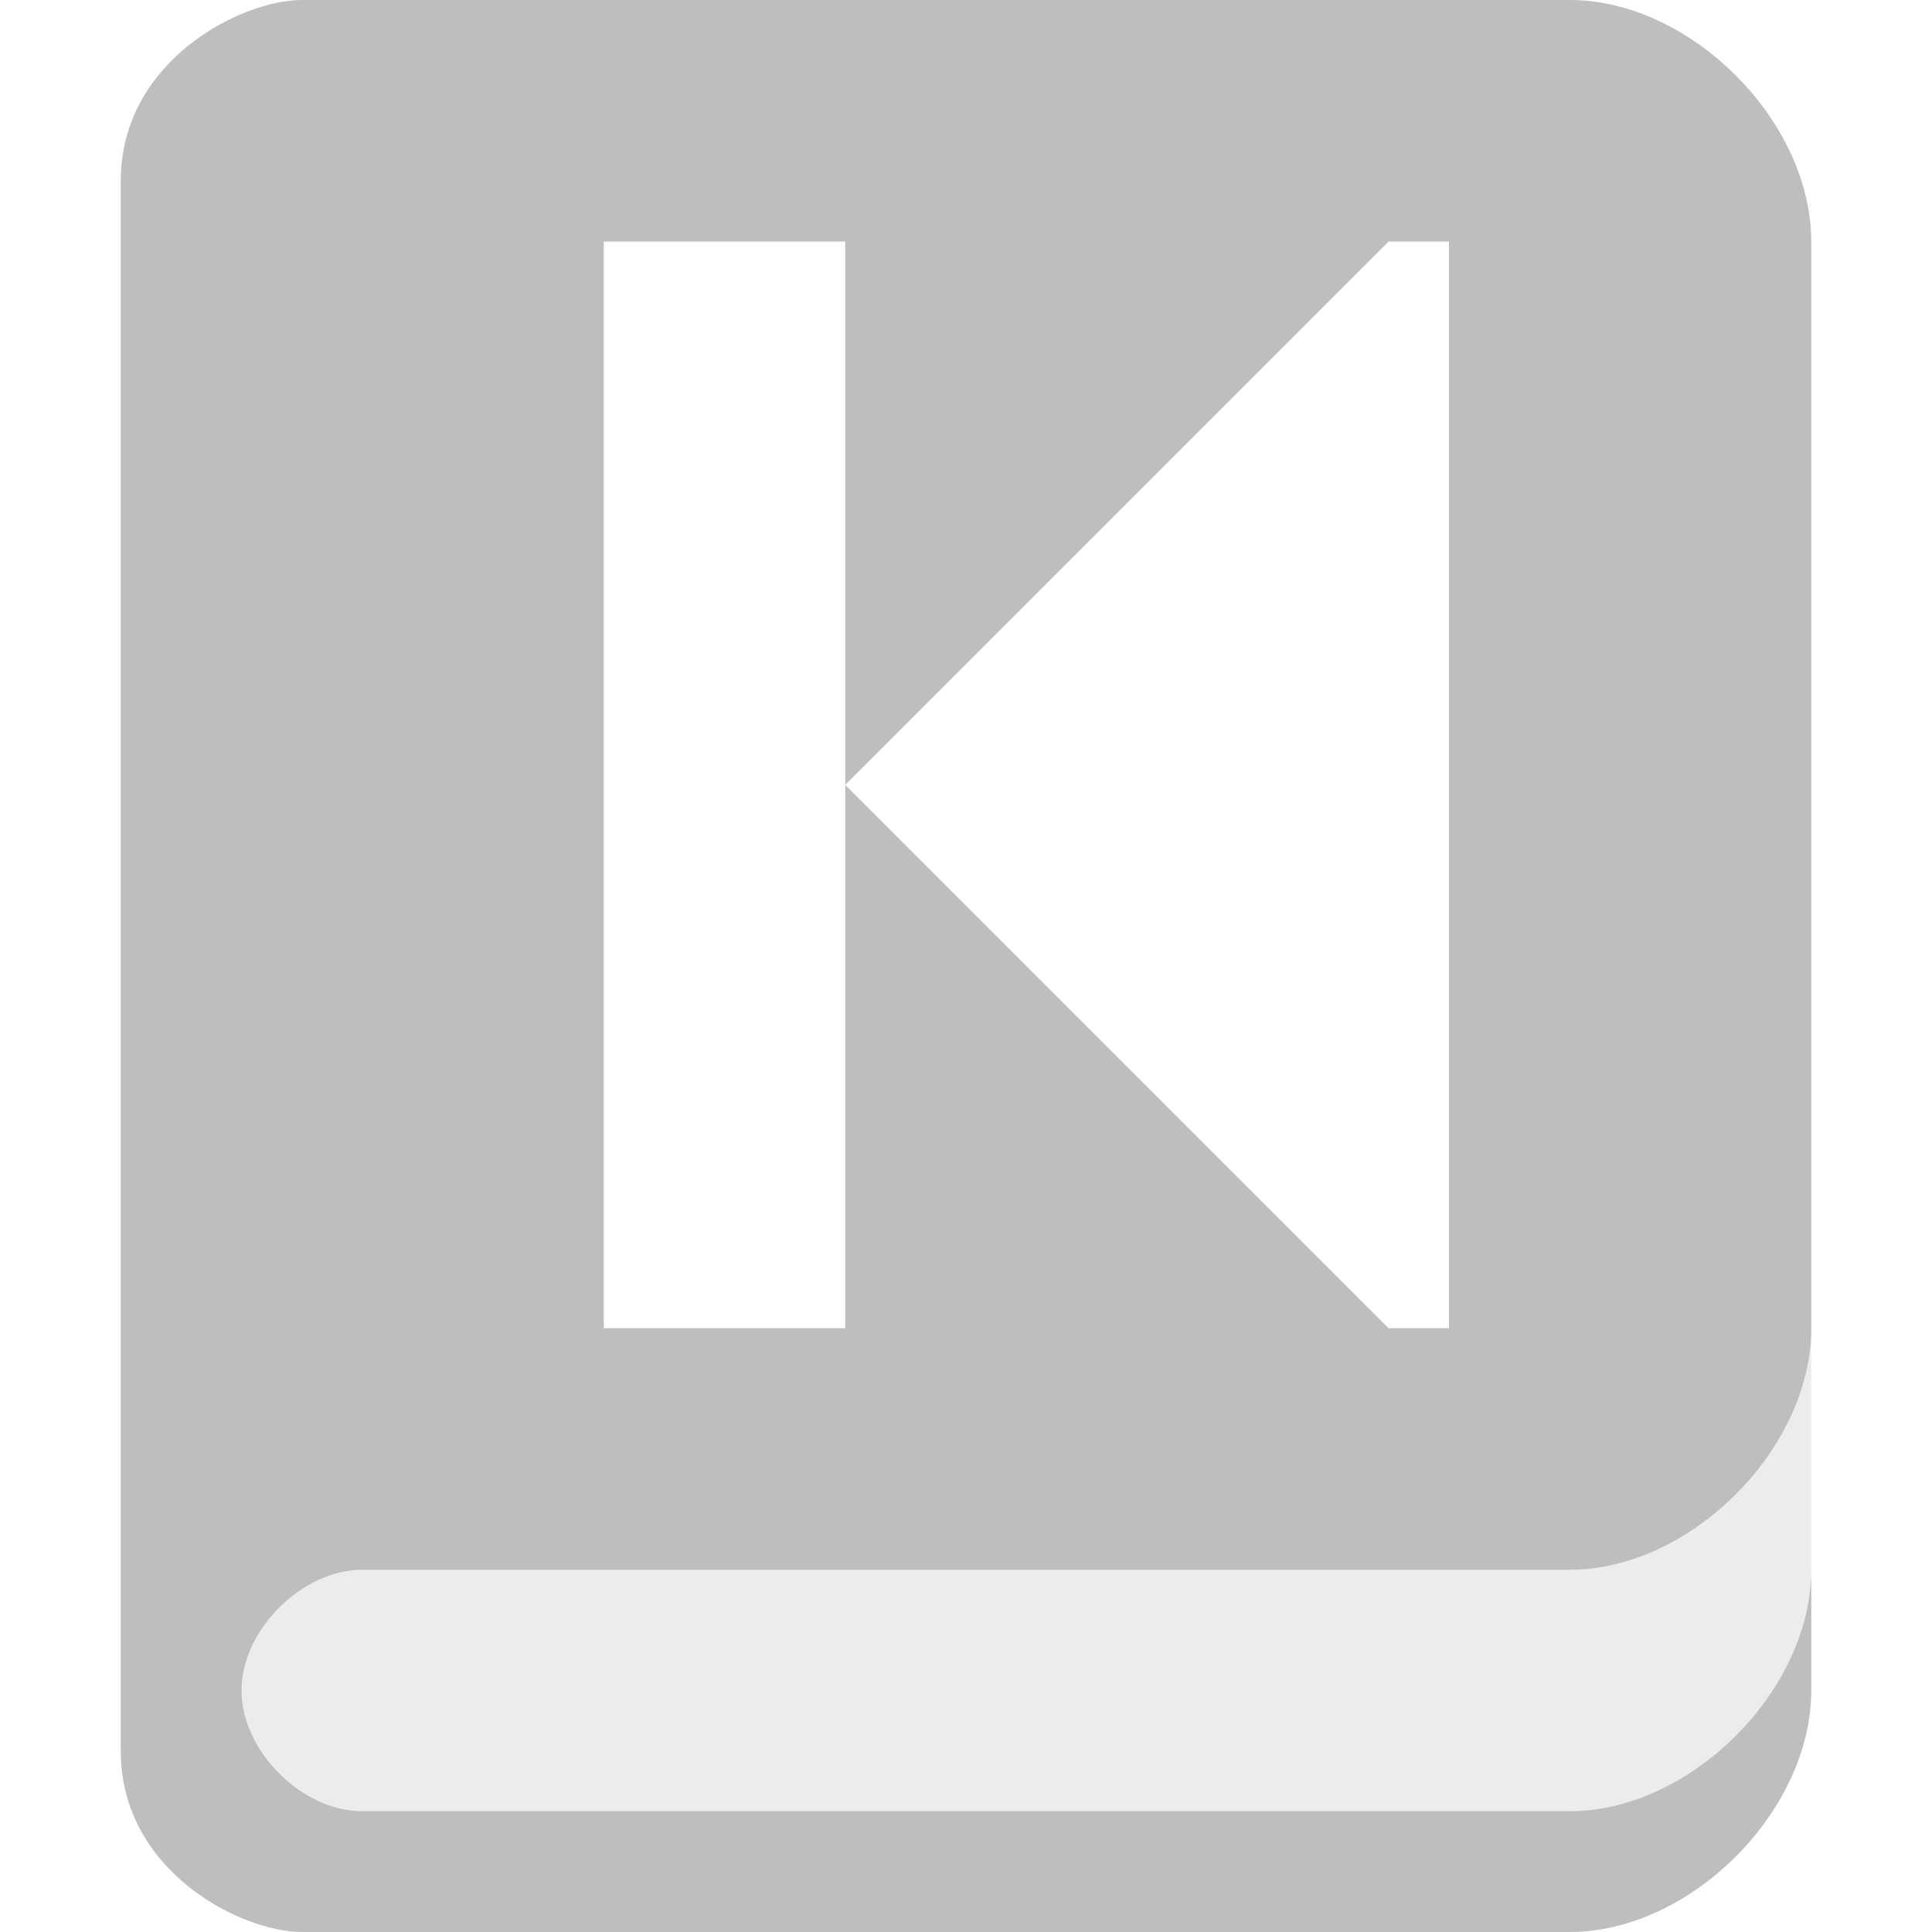 <?xml version="1.0" encoding="UTF-8" standalone="no"?>
<svg id="svg1" xmlns="http://www.w3.org/2000/svg" version="1.1" xmlns:dc="http://purl.org/dc/elements/1.1/" height="16" width="16" xmlns:rdf="http://www.w3.org/1999/02/22-rdf-syntax-ns#" xmlns:ns3="http://www.openswatchbook.org/uri/2009/osb" xmlns:ns5="http://creativecommons.org/ns#">
 <title id="title13694">MyPaint symbolic icons</title>
 <g id="layer1" transform="translate(-336 -524.36)">
  <path id="rect3861-4-9" opacity=".3" style="color:#000000" d="m339 536.86h10c1 0 2-1 2-2v3c0 1-1 2-2 2h-10c-1 0-1.5-0.5-1.5-1.5s0.5-1.5 1.5-1.5z" fill="#bebebe"/>
  <path id="rect24024-5-7-1-7-8-2-5-87-5-0" style="color:#000000" d="m338.5 524.36c-0.5 0-1.5 0.5-1.5 1.5v13c0 1 1 1.5 1.5 1.5h10.5c1 0 2-1 2-2v-1c0 1-1 2-2 2h-10c-0.5 0-1-0.5-1-1s0.5-1 1-1h10c1 0 2-1 2-2v-9c0-1-1-2-2-2h-10.5zm2.5 2h2v4.5l4.5-4.5h0.5v9h-0.5l-4.5-4.5v4.5h-2v-9z" fill="#bebebe"/>
  <g id="layer2" opacity=".5" transform="translate(229.28 556.07)" display="none" fill="#859f46">
   <rect id="48x48" style="color:#000000" height="48" width="48" display="inline" y="4.25" x="-2.25"/>
   <rect id="32x32" style="color:#000000" height="32" width="32" display="inline" y="20.25" x="53.75"/>
   <rect id="24x24" style="color:#000000" height="24" width="24" display="inline" y="28.25" x="93.75"/>
   <rect id="22x22" style="color:#000000" height="22" width="22" display="inline" y="30.25" x="125.75"/>
  </g>
 </g>
</svg>
